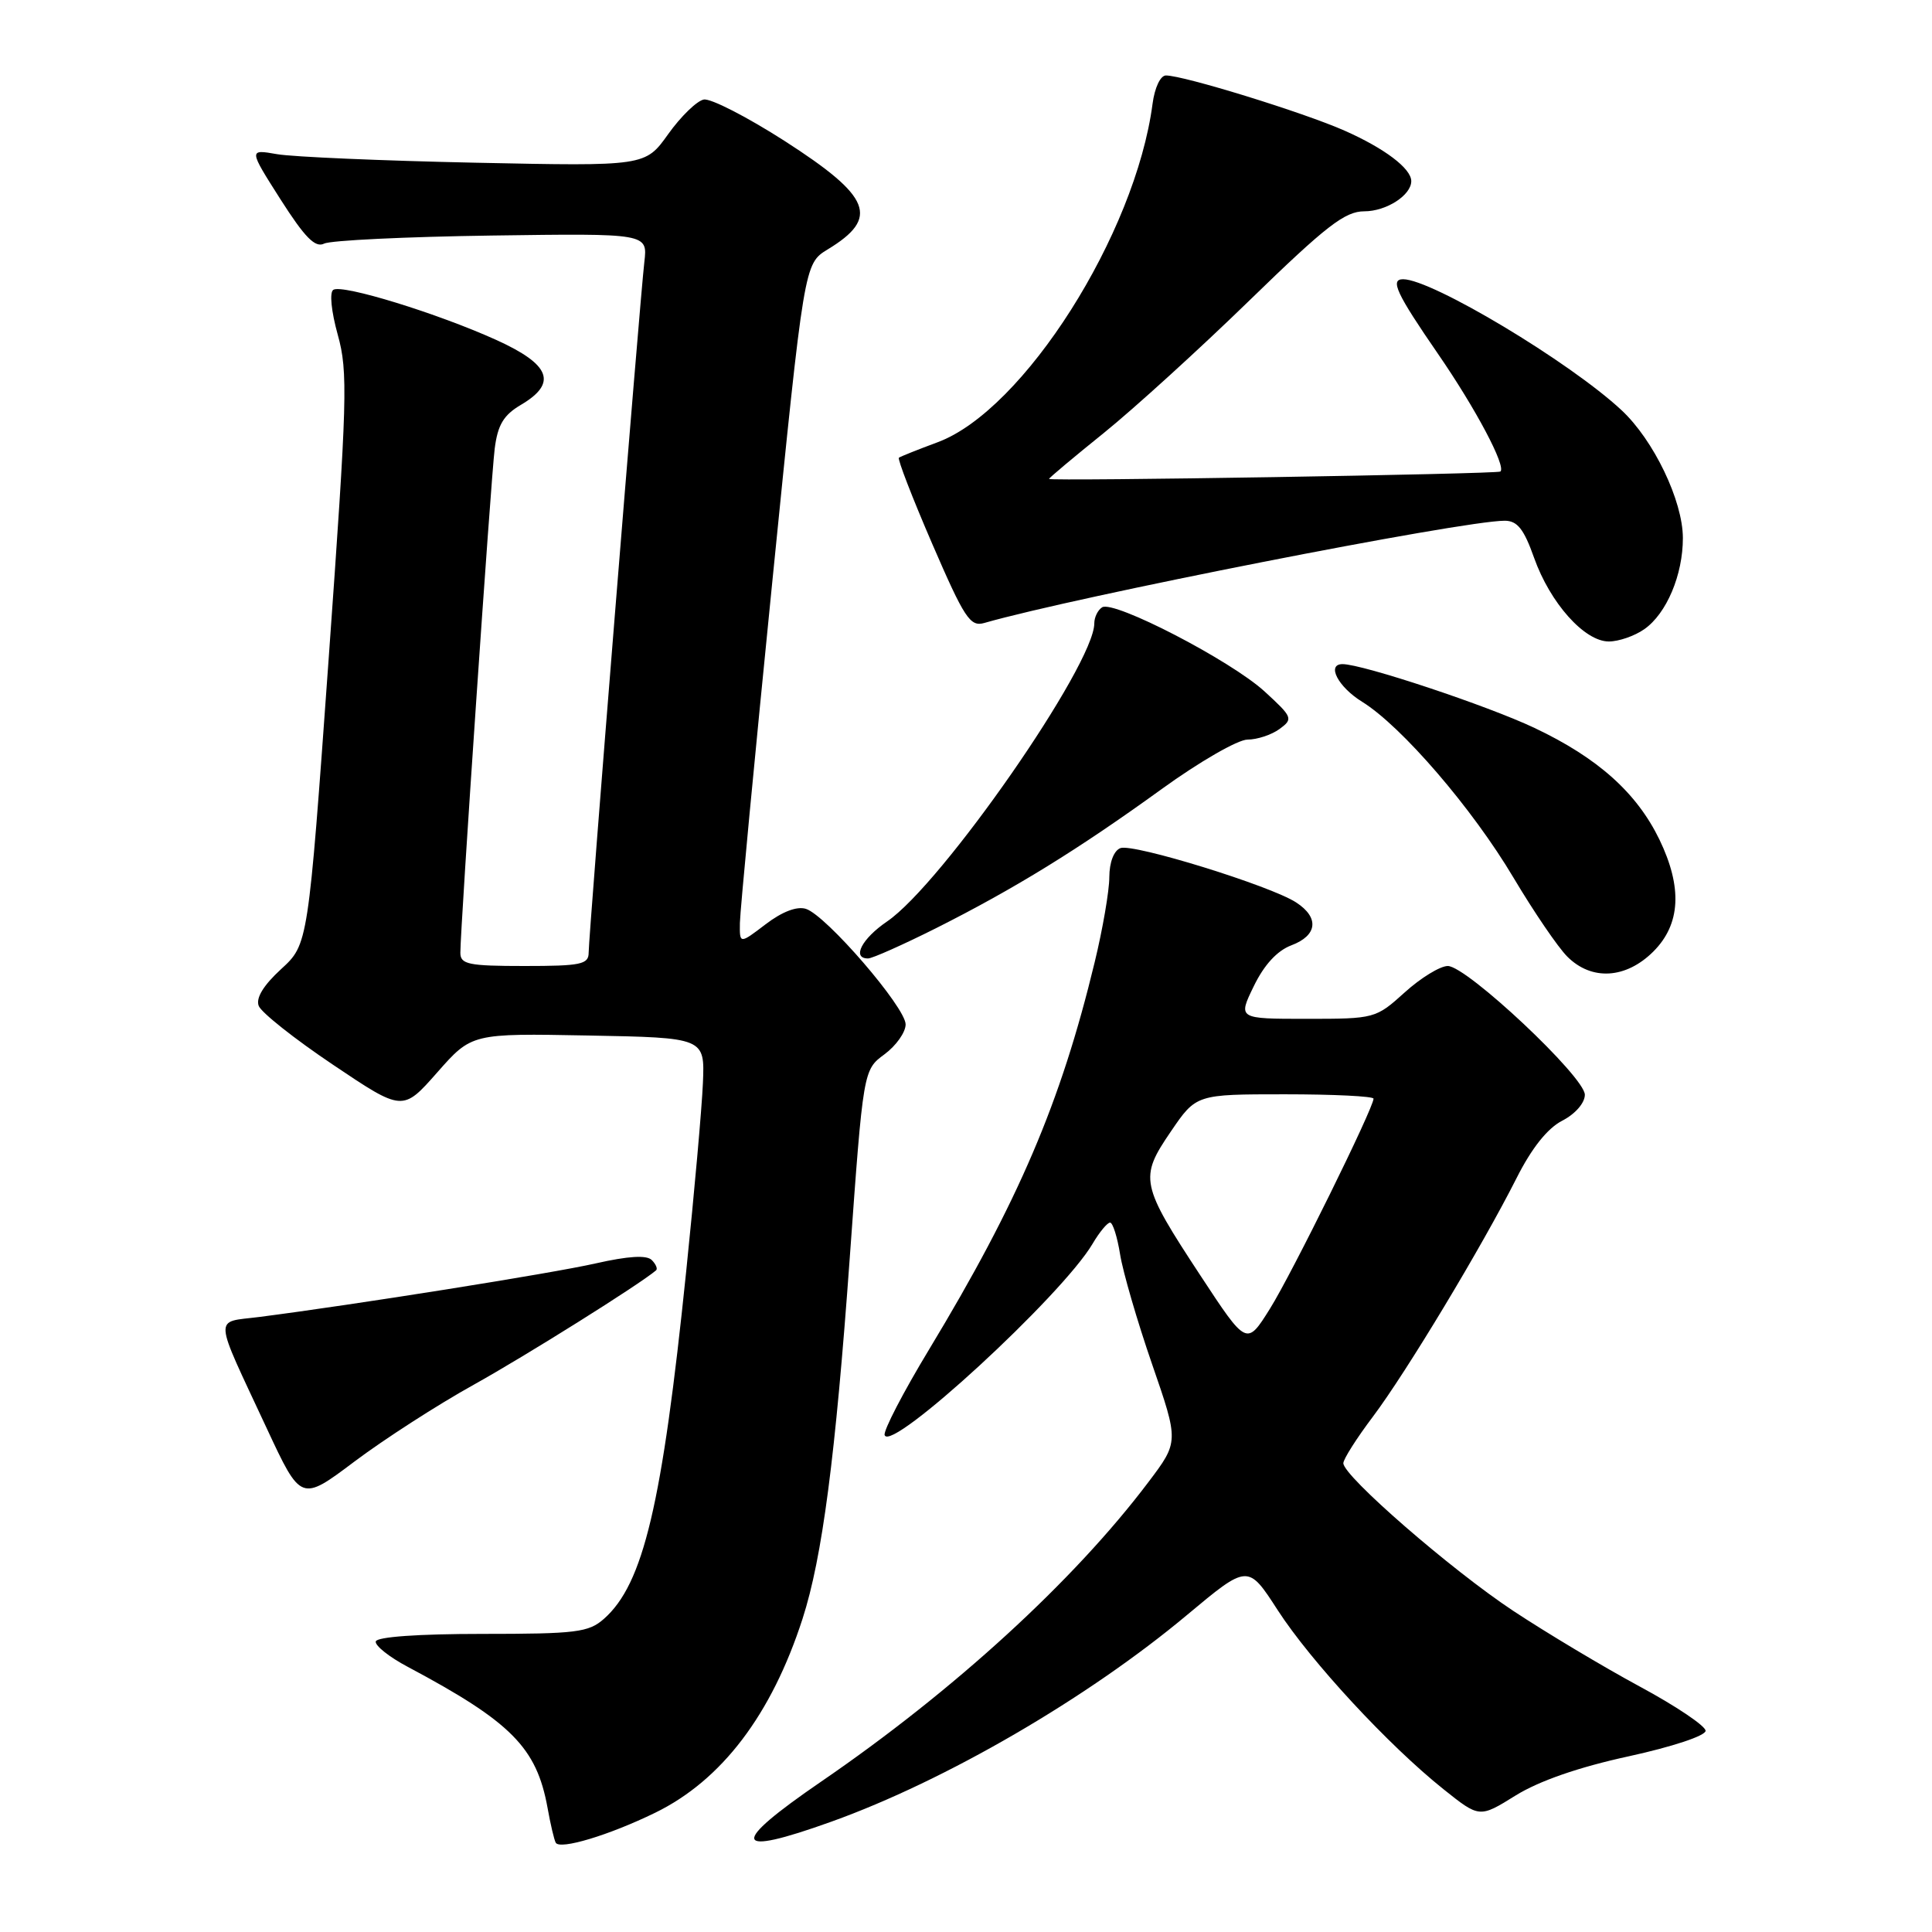 <?xml version="1.0" encoding="UTF-8" standalone="no"?>
<!DOCTYPE svg PUBLIC "-//W3C//DTD SVG 1.1//EN" "http://www.w3.org/Graphics/SVG/1.1/DTD/svg11.dtd" >
<svg xmlns="http://www.w3.org/2000/svg" xmlns:xlink="http://www.w3.org/1999/xlink" version="1.1" viewBox="0 0 256 256">
 <g >
 <path fill="currentColor"
d=" M 86.79 240.21 C 95.62 235.91 102.23 227.21 106.34 214.50 C 108.96 206.38 110.70 193.05 112.60 166.63 C 114.39 141.77 114.39 141.77 117.20 139.70 C 118.74 138.56 120.00 136.78 120.00 135.74 C 120.00 133.48 109.47 121.28 106.79 120.43 C 105.60 120.05 103.64 120.80 101.45 122.47 C 98.00 125.10 98.00 125.10 98.04 122.30 C 98.06 120.76 99.99 100.48 102.32 77.22 C 106.56 34.95 106.56 34.95 109.67 33.05 C 116.57 28.86 115.47 26.08 103.97 18.68 C 98.99 15.49 94.17 13.01 93.25 13.19 C 92.33 13.37 90.21 15.43 88.54 17.77 C 85.50 22.03 85.50 22.03 63.00 21.56 C 50.62 21.30 38.80 20.79 36.72 20.43 C 32.94 19.77 32.94 19.77 37.17 26.42 C 40.40 31.48 41.77 32.87 42.95 32.28 C 43.80 31.85 53.80 31.37 65.16 31.21 C 85.82 30.92 85.82 30.92 85.38 34.71 C 84.79 39.75 78.00 123.96 78.00 126.23 C 78.00 127.79 76.97 128.00 69.50 128.00 C 62.08 128.00 61.00 127.78 61.00 126.25 C 61.00 122.86 65.05 63.44 65.55 59.45 C 65.95 56.30 66.72 55.00 69.03 53.64 C 73.89 50.77 72.96 48.31 65.75 45.04 C 57.97 41.52 45.39 37.64 44.17 38.40 C 43.64 38.72 43.89 41.23 44.75 44.34 C 46.13 49.27 46.02 52.83 43.54 87.42 C 40.83 125.13 40.83 125.13 37.25 128.41 C 34.91 130.56 33.88 132.24 34.28 133.28 C 34.61 134.16 39.04 137.67 44.12 141.08 C 53.36 147.29 53.36 147.29 57.93 142.11 C 62.50 136.92 62.50 136.92 77.94 137.21 C 93.39 137.50 93.39 137.50 93.14 143.50 C 93.00 146.80 92.00 158.05 90.92 168.50 C 87.74 199.38 85.26 209.88 80.03 214.50 C 78.00 216.30 76.35 216.50 63.89 216.50 C 55.46 216.50 49.93 216.89 49.79 217.50 C 49.67 218.05 51.58 219.57 54.04 220.87 C 67.73 228.16 71.10 231.55 72.55 239.53 C 72.94 241.72 73.43 243.80 73.64 244.17 C 74.19 245.14 80.70 243.18 86.79 240.21 Z  M 110.19 241.37 C 125.29 235.95 144.14 224.99 157.29 213.99 C 165.36 207.25 165.36 207.25 169.30 213.35 C 173.70 220.15 184.00 231.28 191.27 237.08 C 196.04 240.89 196.04 240.89 200.83 237.91 C 203.95 235.98 209.18 234.16 215.81 232.72 C 221.58 231.46 225.99 230.00 226.00 229.34 C 226.00 228.70 222.06 226.05 217.25 223.46 C 212.44 220.86 204.90 216.35 200.50 213.44 C 192.27 207.99 178.00 195.59 178.00 193.88 C 178.00 193.35 179.76 190.57 181.92 187.71 C 186.35 181.82 196.36 165.20 200.95 156.11 C 202.95 152.14 205.04 149.51 207.00 148.50 C 208.73 147.61 210.00 146.15 210.00 145.06 C 210.00 142.70 194.35 128.00 191.84 128.00 C 190.83 128.00 188.26 129.57 186.13 131.50 C 182.30 134.96 182.16 135.00 173.14 135.00 C 164.03 135.00 164.03 135.00 166.13 130.68 C 167.50 127.85 169.23 125.97 171.11 125.26 C 174.57 123.96 174.84 121.59 171.75 119.58 C 168.37 117.37 150.14 111.73 148.46 112.38 C 147.59 112.71 147.00 114.27 146.99 116.22 C 146.99 118.02 146.12 123.10 145.05 127.50 C 140.55 146.13 134.97 159.18 123.11 178.81 C 119.68 184.48 117.03 189.59 117.22 190.16 C 118.02 192.56 140.71 171.68 144.77 164.81 C 145.68 163.26 146.73 162.00 147.09 162.00 C 147.45 162.00 148.05 163.90 148.42 166.22 C 148.79 168.53 150.69 175.07 152.65 180.74 C 156.21 191.04 156.21 191.04 152.16 196.40 C 142.29 209.48 126.36 224.05 108.81 236.07 C 96.55 244.47 96.98 246.12 110.19 241.37 Z  M 62.78 183.48 C 69.71 179.62 84.69 170.23 86.93 168.33 C 87.17 168.13 86.91 167.51 86.36 166.96 C 85.68 166.28 83.25 166.43 78.92 167.41 C 73.06 168.74 46.95 172.89 34.31 174.51 C 28.29 175.28 28.19 173.91 35.34 189.25 C 39.88 198.99 39.88 198.99 46.97 193.66 C 50.87 190.73 57.98 186.14 62.78 183.48 Z  M 219.08 126.08 C 222.69 122.47 222.95 117.60 219.88 111.24 C 216.87 105.04 211.72 100.43 203.34 96.46 C 197.10 93.50 180.56 88.00 177.89 88.00 C 175.73 88.00 177.31 91.03 180.49 92.99 C 185.72 96.23 195.10 107.12 200.56 116.32 C 203.24 120.82 206.43 125.51 207.67 126.75 C 210.89 129.98 215.44 129.71 219.08 126.08 Z  M 124.03 122.99 C 134.46 117.74 142.85 112.57 153.95 104.54 C 158.92 100.94 164.03 98.00 165.30 98.00 C 166.58 98.00 168.48 97.37 169.54 96.60 C 171.38 95.25 171.29 95.04 167.55 91.61 C 163.09 87.53 147.61 79.51 146.04 80.47 C 145.47 80.83 145.00 81.78 145.00 82.60 C 145.00 88.10 124.81 117.15 117.54 122.10 C 114.18 124.39 112.84 127.00 115.02 127.00 C 115.58 127.00 119.64 125.19 124.03 122.99 Z  M 217.88 83.37 C 220.83 81.31 223.00 76.16 222.99 71.28 C 222.98 66.35 219.12 58.32 214.87 54.36 C 208.01 47.96 189.72 37.00 185.92 37.00 C 184.15 37.00 185.04 38.90 190.53 46.87 C 195.54 54.14 199.60 61.80 198.81 62.48 C 198.43 62.82 139.00 63.79 139.00 63.46 C 139.00 63.33 142.26 60.59 146.25 57.38 C 150.24 54.16 158.95 46.24 165.60 39.77 C 175.73 29.92 178.21 28.00 180.78 28.00 C 183.69 28.00 187.00 25.87 187.00 24.00 C 187.00 22.33 183.47 19.66 178.16 17.31 C 172.71 14.90 156.85 10.00 154.49 10.00 C 153.76 10.00 153.00 11.62 152.72 13.75 C 150.45 31.04 135.63 54.38 124.24 58.60 C 121.63 59.57 119.32 60.49 119.11 60.65 C 118.90 60.81 120.88 65.94 123.52 72.05 C 127.79 81.92 128.55 83.08 130.41 82.55 C 142.56 79.06 193.74 69.00 199.38 69.00 C 201.05 69.00 201.92 70.09 203.27 73.90 C 205.40 79.90 209.95 85.00 213.18 85.00 C 214.49 85.00 216.60 84.27 217.88 83.37 Z  M 159.08 169.04 C 151.11 156.91 150.94 156.09 155.13 149.95 C 158.50 145.00 158.50 145.00 170.25 145.00 C 176.71 145.00 182.00 145.26 182.00 145.58 C 182.00 146.82 171.17 168.79 168.27 173.42 C 165.19 178.34 165.19 178.34 159.08 169.04 Z "/>
</g>
</svg>